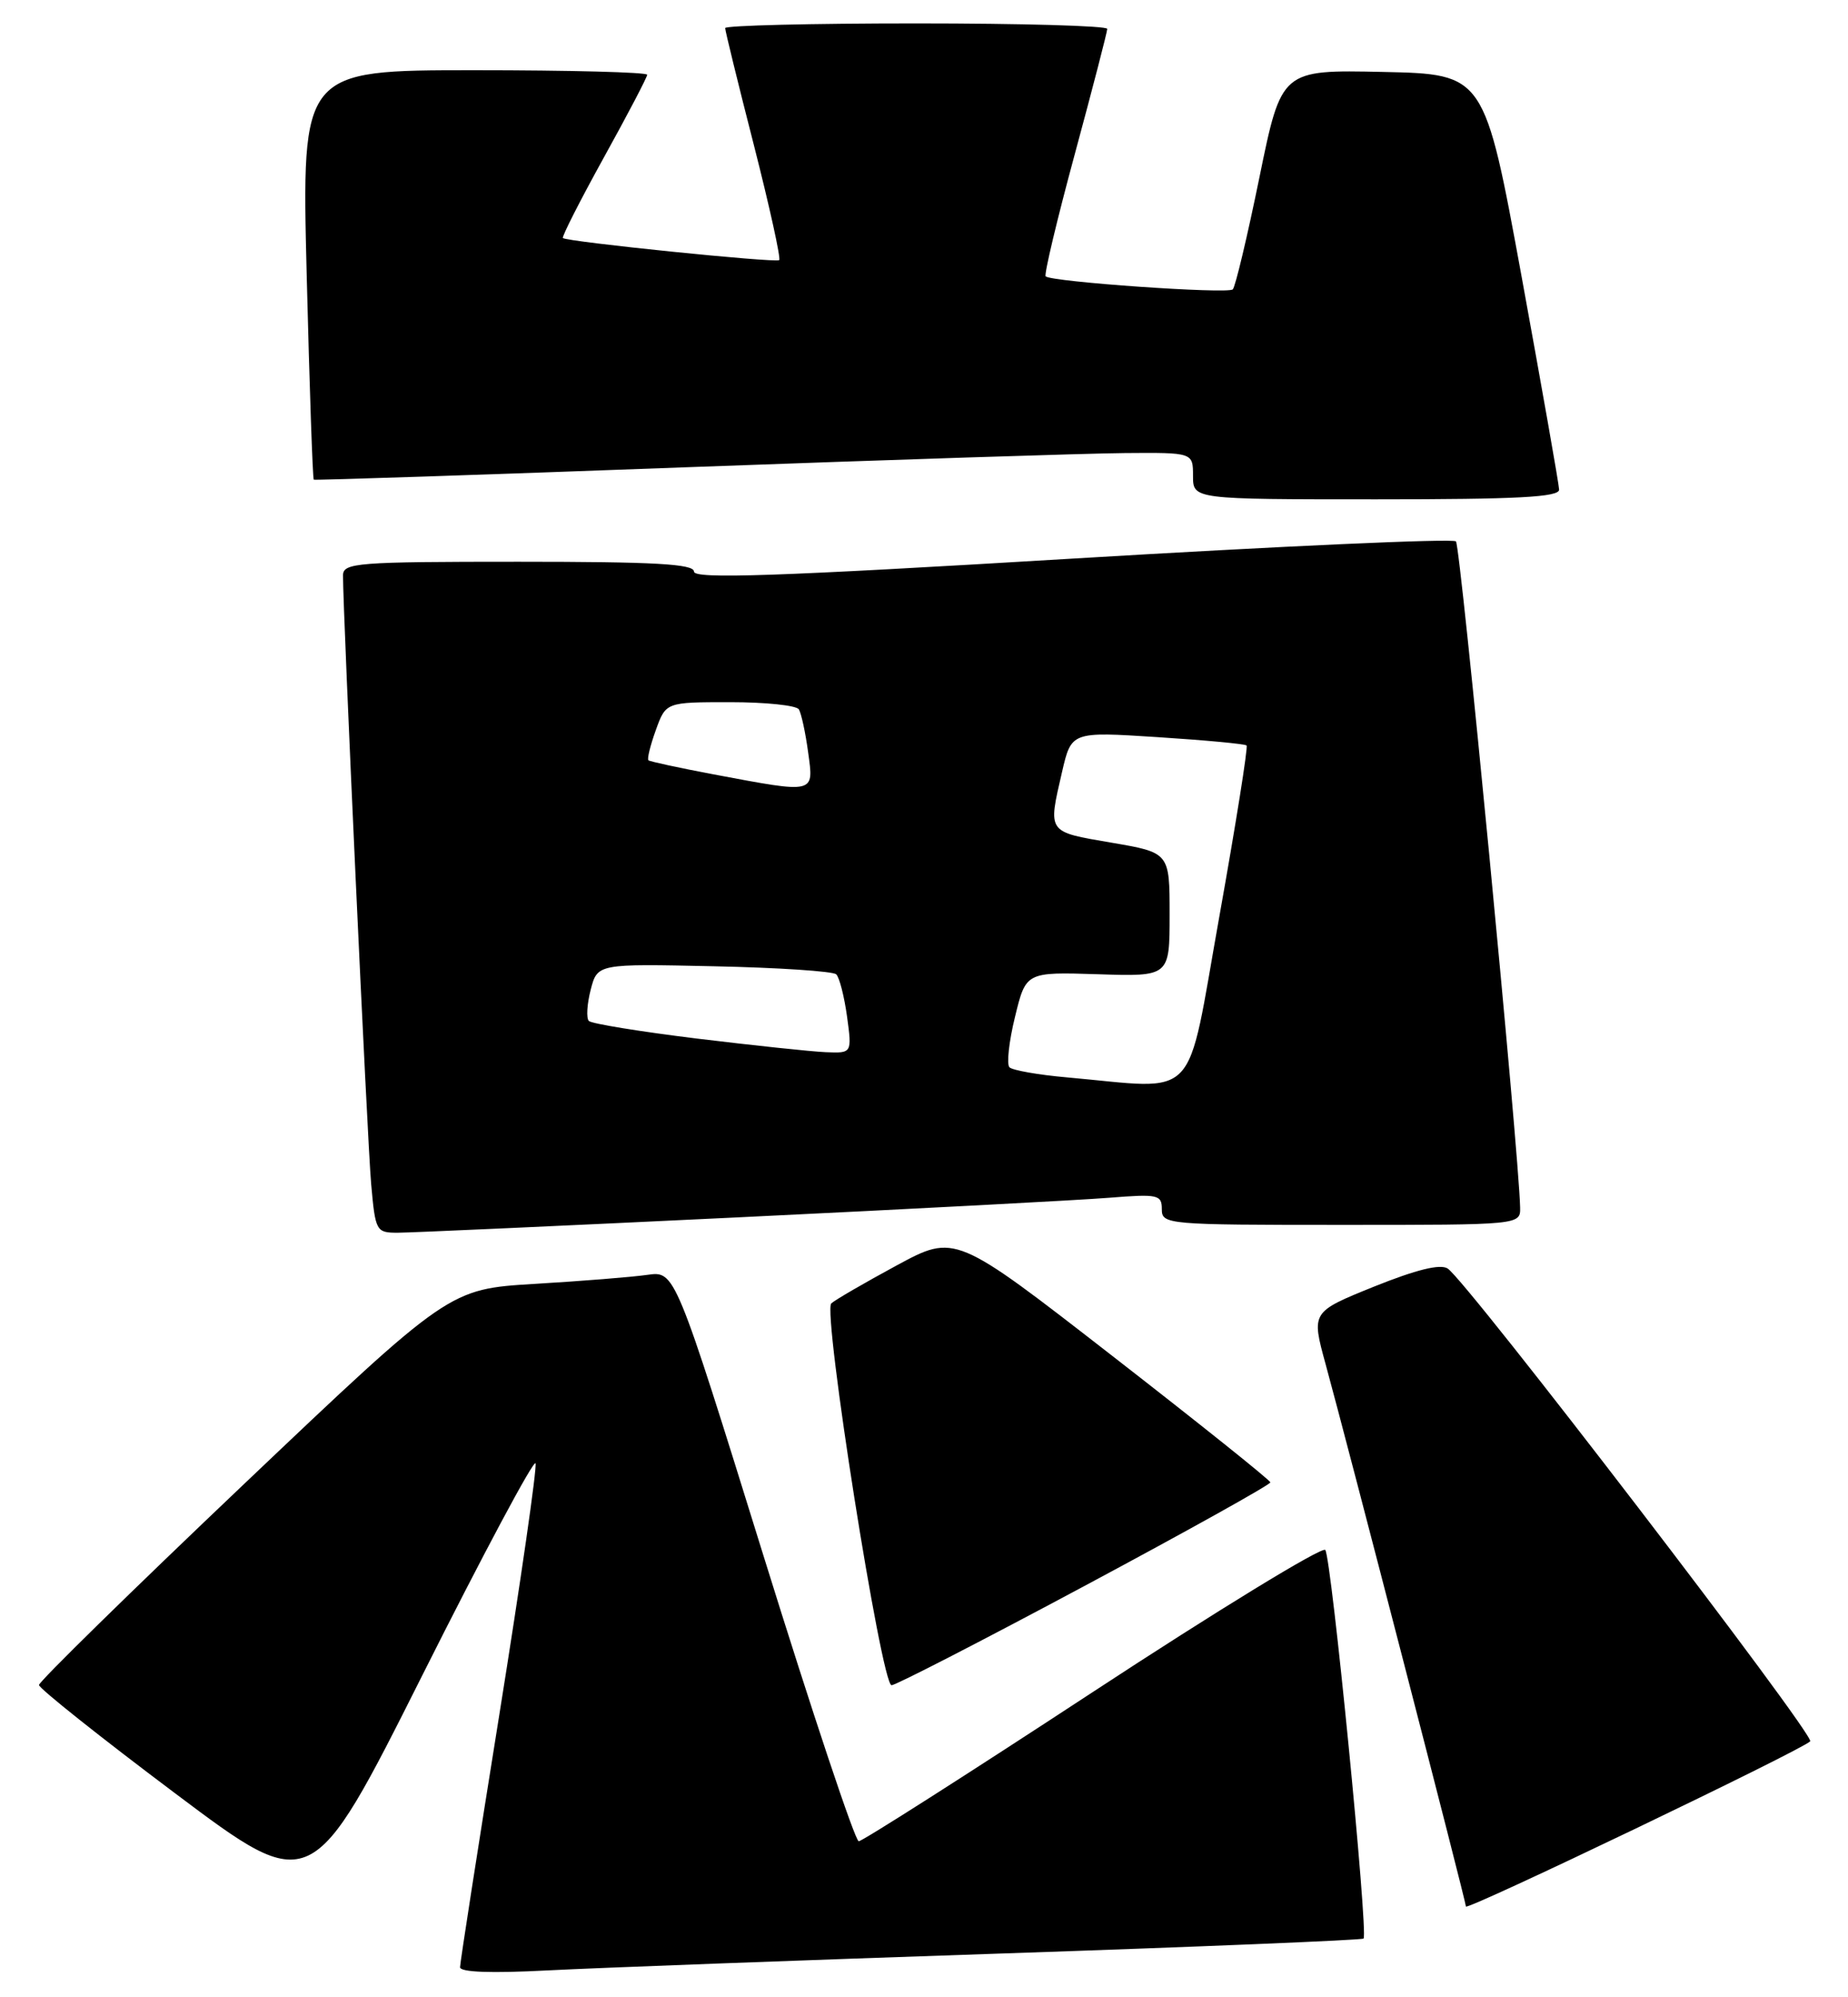 <?xml version="1.0" encoding="UTF-8" standalone="no"?>
<!DOCTYPE svg PUBLIC "-//W3C//DTD SVG 1.1//EN" "http://www.w3.org/Graphics/SVG/1.1/DTD/svg11.dtd" >
<svg xmlns="http://www.w3.org/2000/svg" xmlns:xlink="http://www.w3.org/1999/xlink" version="1.1" viewBox="0 0 237 256">
 <g >
 <path fill="currentColor"
d=" M 128.00 250.40 C 153.57 249.54 174.66 248.67 174.87 248.47 C 175.50 247.83 170.74 199.55 169.96 198.66 C 169.55 198.20 156.11 206.41 140.09 216.91 C 124.07 227.41 110.58 236.00 110.13 236.00 C 109.67 236.00 104.18 219.55 97.93 199.45 C 86.57 162.90 86.57 162.90 83.03 163.40 C 81.09 163.68 74.58 164.20 68.56 164.56 C 57.62 165.22 57.62 165.22 31.31 190.20 C 16.84 203.94 5.00 215.54 5.00 215.97 C 5.00 216.40 12.87 222.66 22.48 229.87 C 39.96 242.99 39.96 242.99 54.15 214.75 C 61.95 199.21 68.49 186.98 68.68 187.56 C 68.88 188.14 66.78 202.68 64.02 219.88 C 61.26 237.07 59.00 251.59 59.00 252.14 C 59.00 252.79 63.00 252.93 70.25 252.55 C 76.44 252.23 102.42 251.26 128.00 250.40 Z  M 232.15 223.19 C 232.83 222.47 188.13 164.19 185.66 162.59 C 184.71 161.97 181.64 162.73 176.21 164.91 C 168.17 168.16 168.17 168.16 170.00 174.83 C 172.83 185.14 188.00 243.75 188.00 244.36 C 188.00 244.96 231.12 224.29 232.15 223.19 Z  M 139.13 203.25 C 152.24 196.24 162.94 190.28 162.92 190.00 C 162.90 189.72 153.79 182.44 142.69 173.82 C 122.50 158.14 122.50 158.14 115.00 162.19 C 110.88 164.42 107.10 166.61 106.61 167.06 C 105.47 168.11 113.04 216.00 114.34 216.00 C 114.87 216.00 126.03 210.26 139.13 203.25 Z  M 94.68 156.03 C 117.13 154.95 138.54 153.82 142.25 153.52 C 148.52 153.02 149.00 153.13 149.00 154.99 C 149.00 156.94 149.64 157.00 172.00 157.00 C 195.00 157.00 195.00 157.00 194.95 154.75 C 194.79 147.62 187.31 69.97 186.72 69.39 C 186.34 69.00 164.19 70.00 137.51 71.60 C 99.42 73.89 89.00 74.24 89.00 73.26 C 89.00 72.28 83.91 72.00 66.50 72.00 C 45.74 72.00 44.00 72.14 43.99 73.75 C 43.97 78.41 47.11 146.29 47.60 151.75 C 48.14 157.83 48.24 158.00 51.01 158.00 C 52.58 158.00 72.23 157.11 94.68 156.03 Z  M 199.95 62.75 C 199.93 62.06 197.76 49.80 195.15 35.50 C 190.38 9.50 190.38 9.50 177.36 9.22 C 164.34 8.94 164.34 8.94 161.52 22.72 C 159.97 30.30 158.43 36.77 158.10 37.09 C 157.48 37.71 134.82 36.13 134.10 35.42 C 133.88 35.21 135.56 28.14 137.85 19.71 C 140.13 11.29 142.00 4.08 142.00 3.70 C 142.00 3.31 130.97 3.00 117.50 3.00 C 104.03 3.00 93.00 3.27 93.00 3.60 C 93.00 3.93 94.65 10.68 96.68 18.59 C 98.70 26.51 100.16 33.14 99.93 33.34 C 99.47 33.72 72.70 30.99 72.19 30.51 C 72.03 30.35 74.39 25.71 77.44 20.19 C 80.50 14.67 83.00 9.89 83.00 9.58 C 83.00 9.26 73.03 9.00 60.84 9.00 C 38.68 9.00 38.68 9.00 39.33 35.16 C 39.69 49.55 40.10 61.39 40.24 61.48 C 40.38 61.57 61.88 60.86 88.00 59.89 C 114.12 58.93 139.44 58.11 144.25 58.07 C 153.00 58.00 153.00 58.00 153.00 61.00 C 153.00 64.00 153.00 64.00 176.50 64.00 C 194.66 64.00 199.99 63.72 199.95 62.75 Z  M 136.83 138.09 C 133.16 137.77 129.85 137.18 129.46 136.80 C 129.08 136.41 129.39 133.50 130.17 130.34 C 131.57 124.58 131.57 124.58 140.79 124.87 C 150.00 125.17 150.00 125.17 150.00 117.22 C 150.00 109.28 150.00 109.28 142.50 108.00 C 134.25 106.59 134.39 106.79 136.20 98.96 C 137.40 93.77 137.40 93.77 148.45 94.48 C 154.53 94.87 159.67 95.35 159.87 95.55 C 160.07 95.74 158.50 105.60 156.38 117.45 C 152.04 141.70 154.01 139.62 136.83 138.09 Z  M 89.33 133.11 C 82.08 132.22 75.87 131.21 75.52 130.86 C 75.17 130.51 75.28 128.71 75.75 126.87 C 76.62 123.52 76.62 123.52 91.56 123.85 C 99.78 124.02 106.83 124.49 107.24 124.88 C 107.65 125.26 108.27 127.70 108.63 130.29 C 109.27 135.00 109.27 135.00 105.89 134.86 C 104.02 134.78 96.57 133.99 89.33 133.11 Z  M 91.50 99.25 C 87.10 98.42 83.35 97.61 83.16 97.45 C 82.97 97.28 83.40 95.54 84.11 93.57 C 85.40 90.00 85.40 90.00 93.64 90.00 C 98.17 90.00 102.14 90.41 102.45 90.92 C 102.76 91.42 103.30 93.90 103.64 96.42 C 104.38 101.79 104.67 101.72 91.50 99.25 Z "/>
</g>
</svg>